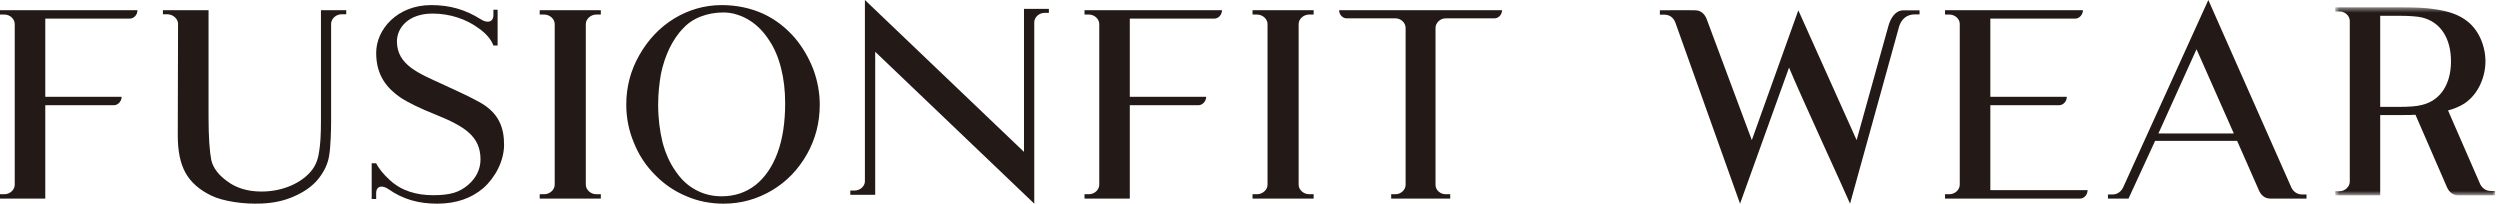 <?xml version="1.0" encoding="UTF-8"?>
<svg width="491px" height="40px" viewBox="0 0 491 40" version="1.1" xmlns="http://www.w3.org/2000/svg" xmlns:xlink="http://www.w3.org/1999/xlink">
    <!-- Generator: Sketch 59.1 (86144) - https://sketch.com -->
    <title>Group 28</title>
    <desc>Created with Sketch.</desc>
    <defs>
        <polygon id="path-1" points="0.642 0.446 32.043 0.446 32.043 37.358 0.642 37.358"></polygon>
    </defs>
    <g id="Page-2" stroke="none" stroke-width="1" fill="none" fill-rule="evenodd">
        <g id="Desktop-HD-Copy" transform="translate(-390, -784)">
            <g id="Group-28" transform="translate(390, 784)">
                <path d="M8.893,39 L0,39 L0,38.146 L0.858,38.146 C1.983,38.146 2.894,37.242 2.894,36.281 L2.894,4.717 C2.894,3.76 1.983,2.854 0.858,2.854 L0,2.854 L0,2 L27,2 C27,2.904 26.304,3.652 25.499,3.652 L8.893,3.652 L8.893,19.007 L23.892,19.007 C23.892,19.914 23.143,20.662 22.391,20.662 L8.893,20.662 L8.893,39 Z" id="Fill-1" fill="#231916"></path>
                <path d="M68,2 L68,2.804 L67.084,2.804 C65.949,2.804 65.031,3.715 65.031,4.677 L65.031,23.907 C65.031,25.512 64.924,29.047 64.654,30.494 C64.438,32.046 63.737,33.6 62.55,35.098 C61.36,36.601 59.634,37.777 57.474,38.688 C55.696,39.437 53.752,39.868 51.375,39.974 C47.923,40.135 43.82,39.545 41.499,38.42 C39.179,37.295 37.45,35.796 36.426,33.92 C35.401,32.101 34.915,29.637 34.915,26.637 L34.969,4.677 C34.969,3.715 33.998,2.804 32.862,2.804 L32,2.804 L32,2 L40.958,2 L40.958,22.942 C40.958,26.958 41.174,29.798 41.499,31.458 C41.878,33.065 43.012,34.457 44.684,35.635 C46.304,36.868 48.569,37.618 51.322,37.618 C53.48,37.618 55.532,37.189 57.313,36.384 C59.095,35.582 60.443,34.51 61.36,33.279 C62.225,32.101 62.55,30.815 62.712,29.53 C62.926,28.297 63.035,26.211 63.035,23.907 L63.035,2 L68,2 Z" id="Fill-3" fill="#231916"></path>
                <path d="M99,28.413 C99,31.632 97.236,34.904 94.922,36.943 C92.61,38.926 89.58,40 85.891,40 C82.199,40 79.113,39.141 76.305,37.155 C75.094,36.299 73.882,36.513 73.882,37.908 L73.882,39.088 L73,39.088 L73,32.061 L73.882,32.061 C74.266,32.918 75.314,34.262 76.58,35.387 C78.84,37.481 81.813,38.337 85.063,38.337 C88.478,38.337 90.24,37.746 91.894,36.352 C93.547,34.957 94.372,33.188 94.372,31.311 C94.372,26.697 91.122,24.763 85.559,22.511 C82.474,21.278 80.16,20.153 78.619,19.131 C76.139,17.415 73.882,14.947 73.882,10.389 C73.882,5.72 78.067,1 84.677,1 C88.423,1 91.453,1.912 94.427,3.791 C95.861,4.701 96.906,4.219 96.906,3.039 L96.906,1.912 L97.732,1.912 L97.732,8.939 L96.906,8.939 C96.411,7.599 95.254,6.419 94.097,5.613 C91.674,3.791 88.423,2.665 84.954,2.665 C80.215,2.665 77.958,5.454 77.958,8.135 C77.958,12.748 82.254,14.411 86.825,16.503 C90.13,18.006 92.501,19.131 94.042,19.992 C98.063,22.135 99,25.194 99,28.413" id="Fill-5" fill="#231916"></path>
                <path d="M115.054,4.719 L115.054,36.281 C115.054,37.24 115.981,38.146 117.127,38.146 L118,38.146 L118,39 L106,39 L106,38.146 L106.871,38.146 C108.017,38.146 108.944,37.24 108.944,36.281 L108.944,4.719 C108.944,3.762 108.017,2.856 106.871,2.856 L106,2.856 L106,2 L118,2 L118,2.856 L117.127,2.856 C115.981,2.856 115.054,3.762 115.054,4.719" id="Fill-7" fill="#231916"></path>
                <path d="M137.612,3.254 C136.221,3.791 135.042,4.595 134.134,5.613 C133.063,6.687 132.206,8.029 131.457,9.532 C130.761,11.033 130.172,12.695 129.798,14.573 C129.476,16.45 129.262,18.436 129.262,20.583 C129.262,23.264 129.584,25.73 130.118,27.93 C130.708,30.131 131.563,32.061 132.687,33.618 C133.758,35.225 135.095,36.46 136.594,37.266 C138.145,38.125 139.861,38.552 141.732,38.552 C144.302,38.552 146.496,37.802 148.369,36.354 C150.242,34.851 151.688,32.761 152.704,30.024 C153.722,27.286 154.204,24.014 154.204,20.26 C154.204,17.791 153.937,15.485 153.4,13.393 C152.865,11.247 152.062,9.368 150.992,7.812 C149.974,6.258 148.744,4.969 147.3,4.057 C146.549,3.577 145.692,3.147 144.784,2.879 C143.821,2.556 142.909,2.45 142.054,2.45 C140.448,2.45 139.004,2.72 137.612,3.254 M149.813,2.665 C152.276,3.791 154.418,5.454 156.238,7.599 C157.736,9.423 158.913,11.462 159.77,13.716 C160.572,15.914 161,18.221 161,20.583 C161,24.123 160.143,27.341 158.486,30.292 C156.773,33.296 154.524,35.654 151.635,37.372 C148.744,39.088 145.586,40 142.107,40 C139.538,40 137.023,39.517 134.721,38.499 C132.42,37.534 130.386,36.137 128.619,34.317 C126.854,32.544 125.463,30.454 124.498,28.037 C123.483,25.624 123,23.157 123,20.53 C123,17.041 123.857,13.822 125.569,10.818 C127.282,7.812 129.529,5.401 132.42,3.63 C135.256,1.912 138.414,1 141.732,1 C144.678,1 147.406,1.591 149.813,2.665" id="Fill-9" fill="#231916"></path>
                <path d="M206,1.738 L206,2.529 L205.149,2.529 C204.033,2.529 203.13,3.425 203.13,4.372 L203.13,40 L171.889,10.17 L171.889,38.26 L167,38.26 L167,37.418 L167.851,37.418 C168.967,37.418 169.868,36.522 169.868,35.626 L169.868,0 L201.111,29.83 L201.111,1.738 L206,1.738 Z" id="Fill-11" fill="#231916"></path>
                <path d="M221.893,39 L213,39 L213,38.146 L213.858,38.146 C214.983,38.146 215.894,37.242 215.894,36.281 L215.894,4.717 C215.894,3.76 214.983,2.854 213.858,2.854 L213,2.854 L213,2 L240,2 C240,2.904 239.304,3.652 238.499,3.652 L221.893,3.652 L221.893,19.007 L236.892,19.007 C236.892,19.914 236.143,20.662 235.393,20.662 L221.893,20.662 L221.893,39 Z" id="Fill-13" fill="#231916"></path>
                <path d="M255.054,4.719 L255.054,36.281 C255.054,37.24 255.981,38.146 257.127,38.146 L258,38.146 L258,39 L246,39 L246,38.146 L246.873,38.146 C248.017,38.146 248.944,37.24 248.944,36.281 L248.944,4.719 C248.944,3.762 248.017,2.856 246.873,2.856 L246,2.856 L246,2 L258,2 L258,2.856 L257.127,2.856 C255.981,2.856 255.054,3.762 255.054,4.719" id="Fill-15" fill="#231916"></path>
                <path d="M295,2 C295,2.908 294.266,3.602 293.53,3.602 L283.931,3.602 C282.83,3.602 281.938,4.51 281.938,5.472 L281.938,36.332 C281.938,37.292 282.83,38.147 283.931,38.147 L284.823,38.147 L284.823,39 L273.229,39 L273.229,38.147 L274.069,38.147 C275.17,38.147 276.062,37.239 276.062,36.332 L276.062,5.472 C276.062,4.51 275.17,3.602 274.069,3.602 L264.47,3.602 C263.734,3.602 263,2.908 263,2 L295,2 Z" id="Fill-17" fill="#231916"></path>
                <path d="M377,2.024 L377,2.826 L376.086,2.826 C374.474,2.826 373.507,3.739 373.023,5.076 L363.35,40 C362.489,37.911 353.461,18.36 351.367,13.272 L341.744,40 L329.061,4.488 C328.686,3.469 327.934,2.881 326.858,2.881 L326,2.881 L326,2.024 C326,2.024 331.642,1.97 332.986,2.024 C334.115,2.024 334.865,2.881 335.188,3.739 L344.057,27.52 L353.192,2.024 L364.64,27.52 L370.874,5.129 C371.305,3.577 372.218,2.024 373.882,2.024 L377,2.024 Z" id="Fill-19" fill="#231916"></path>
                <path d="M410,37.348 C410,38.254 409.303,39 408.552,39 L382,39 L382,38.146 L382.857,38.146 C383.984,38.146 384.896,37.24 384.896,36.281 L384.896,4.666 C384.896,3.762 383.984,2.856 382.857,2.856 L382,2.856 L382,2 L409.088,2 C409.088,2.906 408.338,3.654 407.587,3.654 L390.903,3.654 L390.903,19.008 L405.923,19.008 C405.923,19.968 405.172,20.662 404.42,20.662 L390.903,20.662 L390.903,37.348 L410,37.348 Z" id="Fill-21" fill="#231916"></path>
                <path d="M438.724,26.215 L431.397,9.67 L423.912,26.215 L438.724,26.215 Z M453,38.195 L453,39 L445.889,39 C444.704,39 444.057,38.25 443.681,37.444 L439.371,27.665 L423.265,27.665 L418.039,39 L414,39 L414,38.195 L414.86,38.195 C415.885,38.195 416.585,37.603 416.963,36.854 L433.716,0 L450.037,36.854 C450.415,37.603 451.115,38.195 452.138,38.195 L453,38.195 Z" id="Fill-23" fill="#231916"></path>
                <g id="Group-27" transform="translate(458, 1)">
                    <mask id="mask-2" fill="white">
                        <use xlink:href="#path-1"></use>
                    </mask>
                    <g id="Clip-26"></g>
                    <path d="M17.612,19.622 C21.312,18.769 23.375,15.52 23.375,11.045 C23.375,6.519 21.312,3.271 17.612,2.418 C16.661,2.207 15.075,2.099 12.961,2.099 L9.472,2.099 L9.472,19.993 L12.961,19.993 C15.075,19.993 16.661,19.888 17.612,19.622 L17.612,19.622 Z M32.044,36.507 L32.044,37.358 L24.747,37.358 C23.587,37.358 22.952,36.56 22.581,35.762 L16.397,21.539 C15.657,21.593 14.863,21.593 14.069,21.593 L9.472,21.593 L9.472,37.358 L0.642,37.358 L0.642,36.56 L1.488,36.56 C2.599,36.56 3.497,35.601 3.497,34.696 L3.497,3.11 C3.497,2.152 2.599,1.246 1.488,1.246 L0.642,1.246 L0.642,0.446 L14.069,0.446 C16.608,0.446 18.563,0.554 19.885,0.765 C22.37,1.086 24.379,1.673 25.965,2.737 C28.872,4.601 30.142,8.117 30.142,11.045 C30.142,13.922 28.872,17.439 25.965,19.356 C25.013,19.941 24.01,20.367 22.793,20.688 L29.136,35.228 C29.505,35.922 30.194,36.507 31.198,36.507 L32.044,36.507 Z" id="Fill-25" fill="#231916" mask="url(#mask-2)"></path>
                </g>
            </g>
        </g>
    </g>
</svg>